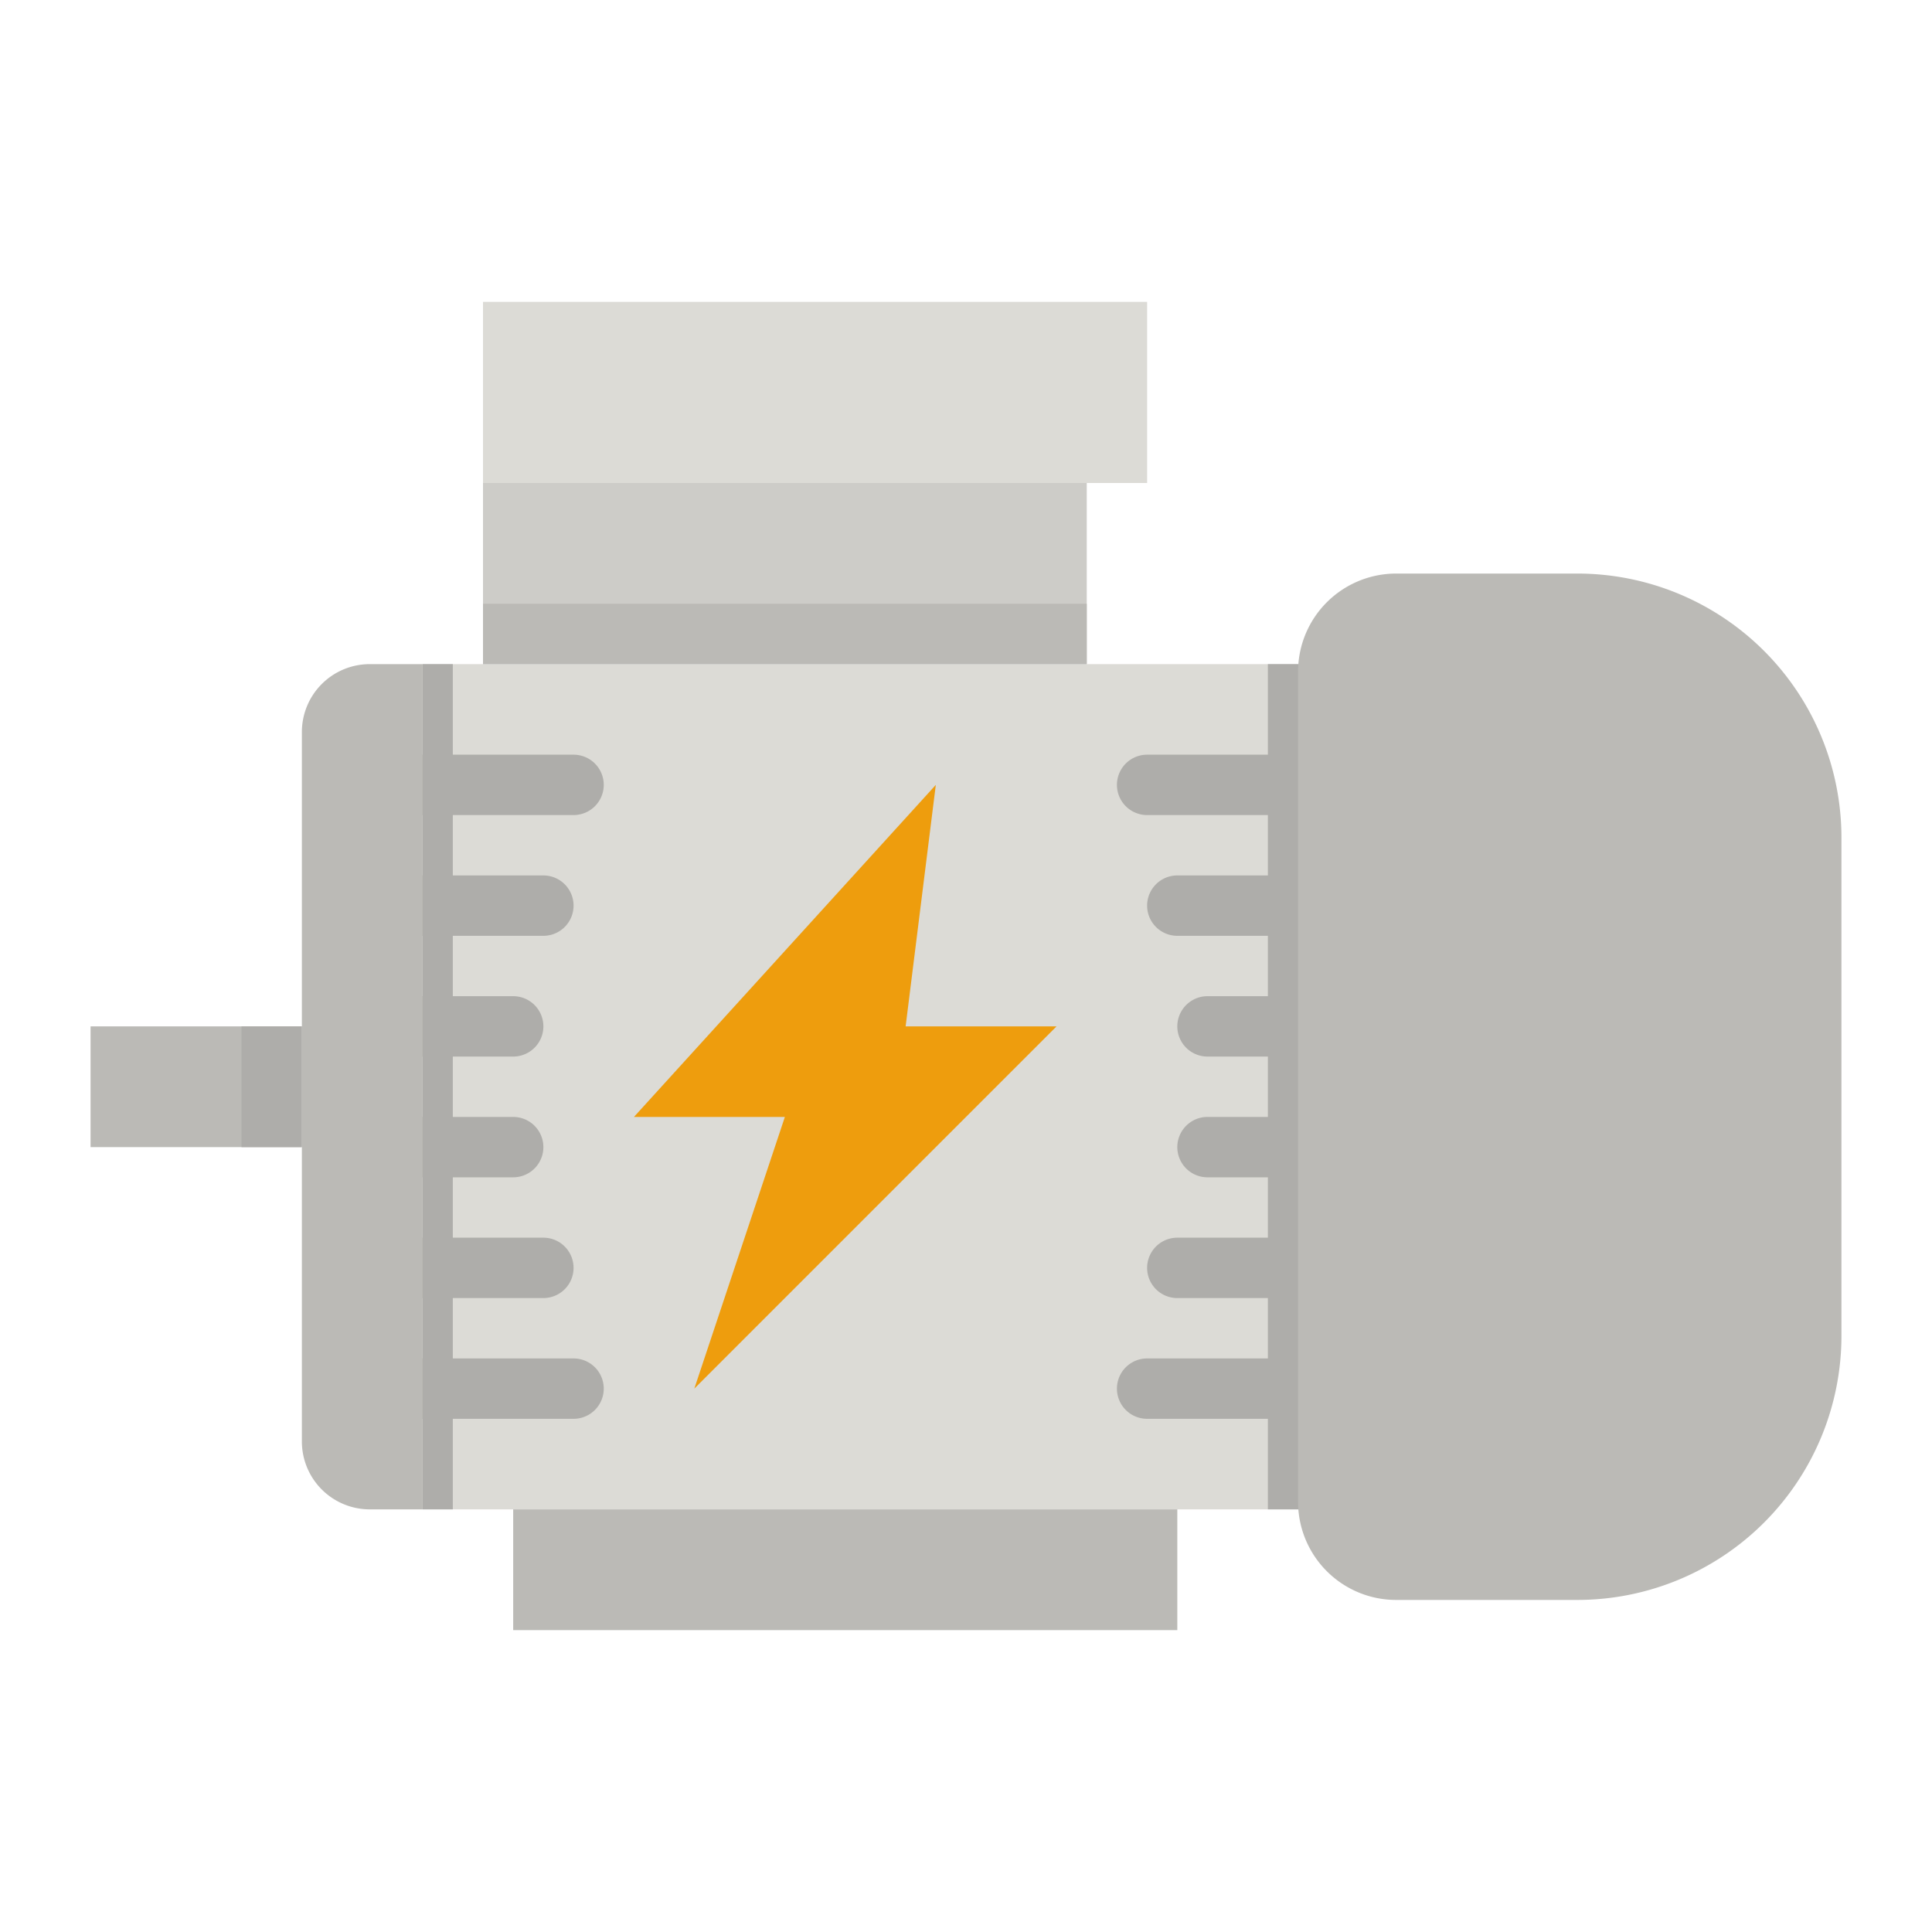 <svg height="512" viewBox="0 0 512 512" width="512" xmlns="http://www.w3.org/2000/svg"><g id="flat"><path d="m112 176h232v224h-232z" fill="#dcdbd6"/><path d="m128 128h160v48h-160z" fill="#cdccc8"/><path d="m128 80h176v48h-176z" fill="#dcdbd6"/><path d="m24 272h56v32h-56z" fill="#bbbab6"/><path d="m64 272h16v32h-16z" fill="#aeadaa"/><path d="m248 208-80 88h40l-24 72 96-96h-40z" fill="#ee9d0d"/><g fill="#aeadaa"><path d="m152 216h-40a8 8 0 0 1 0-16h40a8 8 0 0 1 0 16z"/><path d="m144 248h-32a8 8 0 0 1 0-16h32a8 8 0 0 1 0 16z"/><path d="m136 280h-24a8 8 0 0 1 0-16h24a8 8 0 0 1 0 16z"/><path d="m136 312h-24a8 8 0 0 1 0-16h24a8 8 0 0 1 0 16z"/><path d="m144 344h-32a8 8 0 0 1 0-16h32a8 8 0 0 1 0 16z"/><path d="m152 376h-40a8 8 0 0 1 0-16h40a8 8 0 0 1 0 16z"/><path d="m344 216h-40a8 8 0 0 1 0-16h40a8 8 0 0 1 0 16z"/><path d="m344 248h-32a8 8 0 0 1 0-16h32a8 8 0 0 1 0 16z"/><path d="m344 280h-24a8 8 0 0 1 0-16h24a8 8 0 0 1 0 16z"/><path d="m344 312h-24a8 8 0 0 1 0-16h24a8 8 0 0 1 0 16z"/><path d="m344 344h-32a8 8 0 0 1 0-16h32a8 8 0 0 1 0 16z"/><path d="m344 376h-40a8 8 0 0 1 0-16h40a8 8 0 0 1 0 16z"/></g><path d="m136 400h176v32h-176z" fill="#bbbab6"/><path d="m98 176a18 18 0 0 0 -18 18v188a18 18 0 0 0 18 18h14v-224z" fill="#bbbab6"/><path d="m128 160h160v16h-160z" fill="#bbbab6"/><path d="m336 176h16v224h-16z" fill="#aeadaa"/><path d="m112 176h8v224h-8z" fill="#aeadaa"/><path d="m370 152h48a70 70 0 0 1 70 70v132a70 70 0 0 1 -70 70h-48a26 26 0 0 1 -26-26v-220a26 26 0 0 1 26-26z" fill="#bbbab6"/></g></svg>